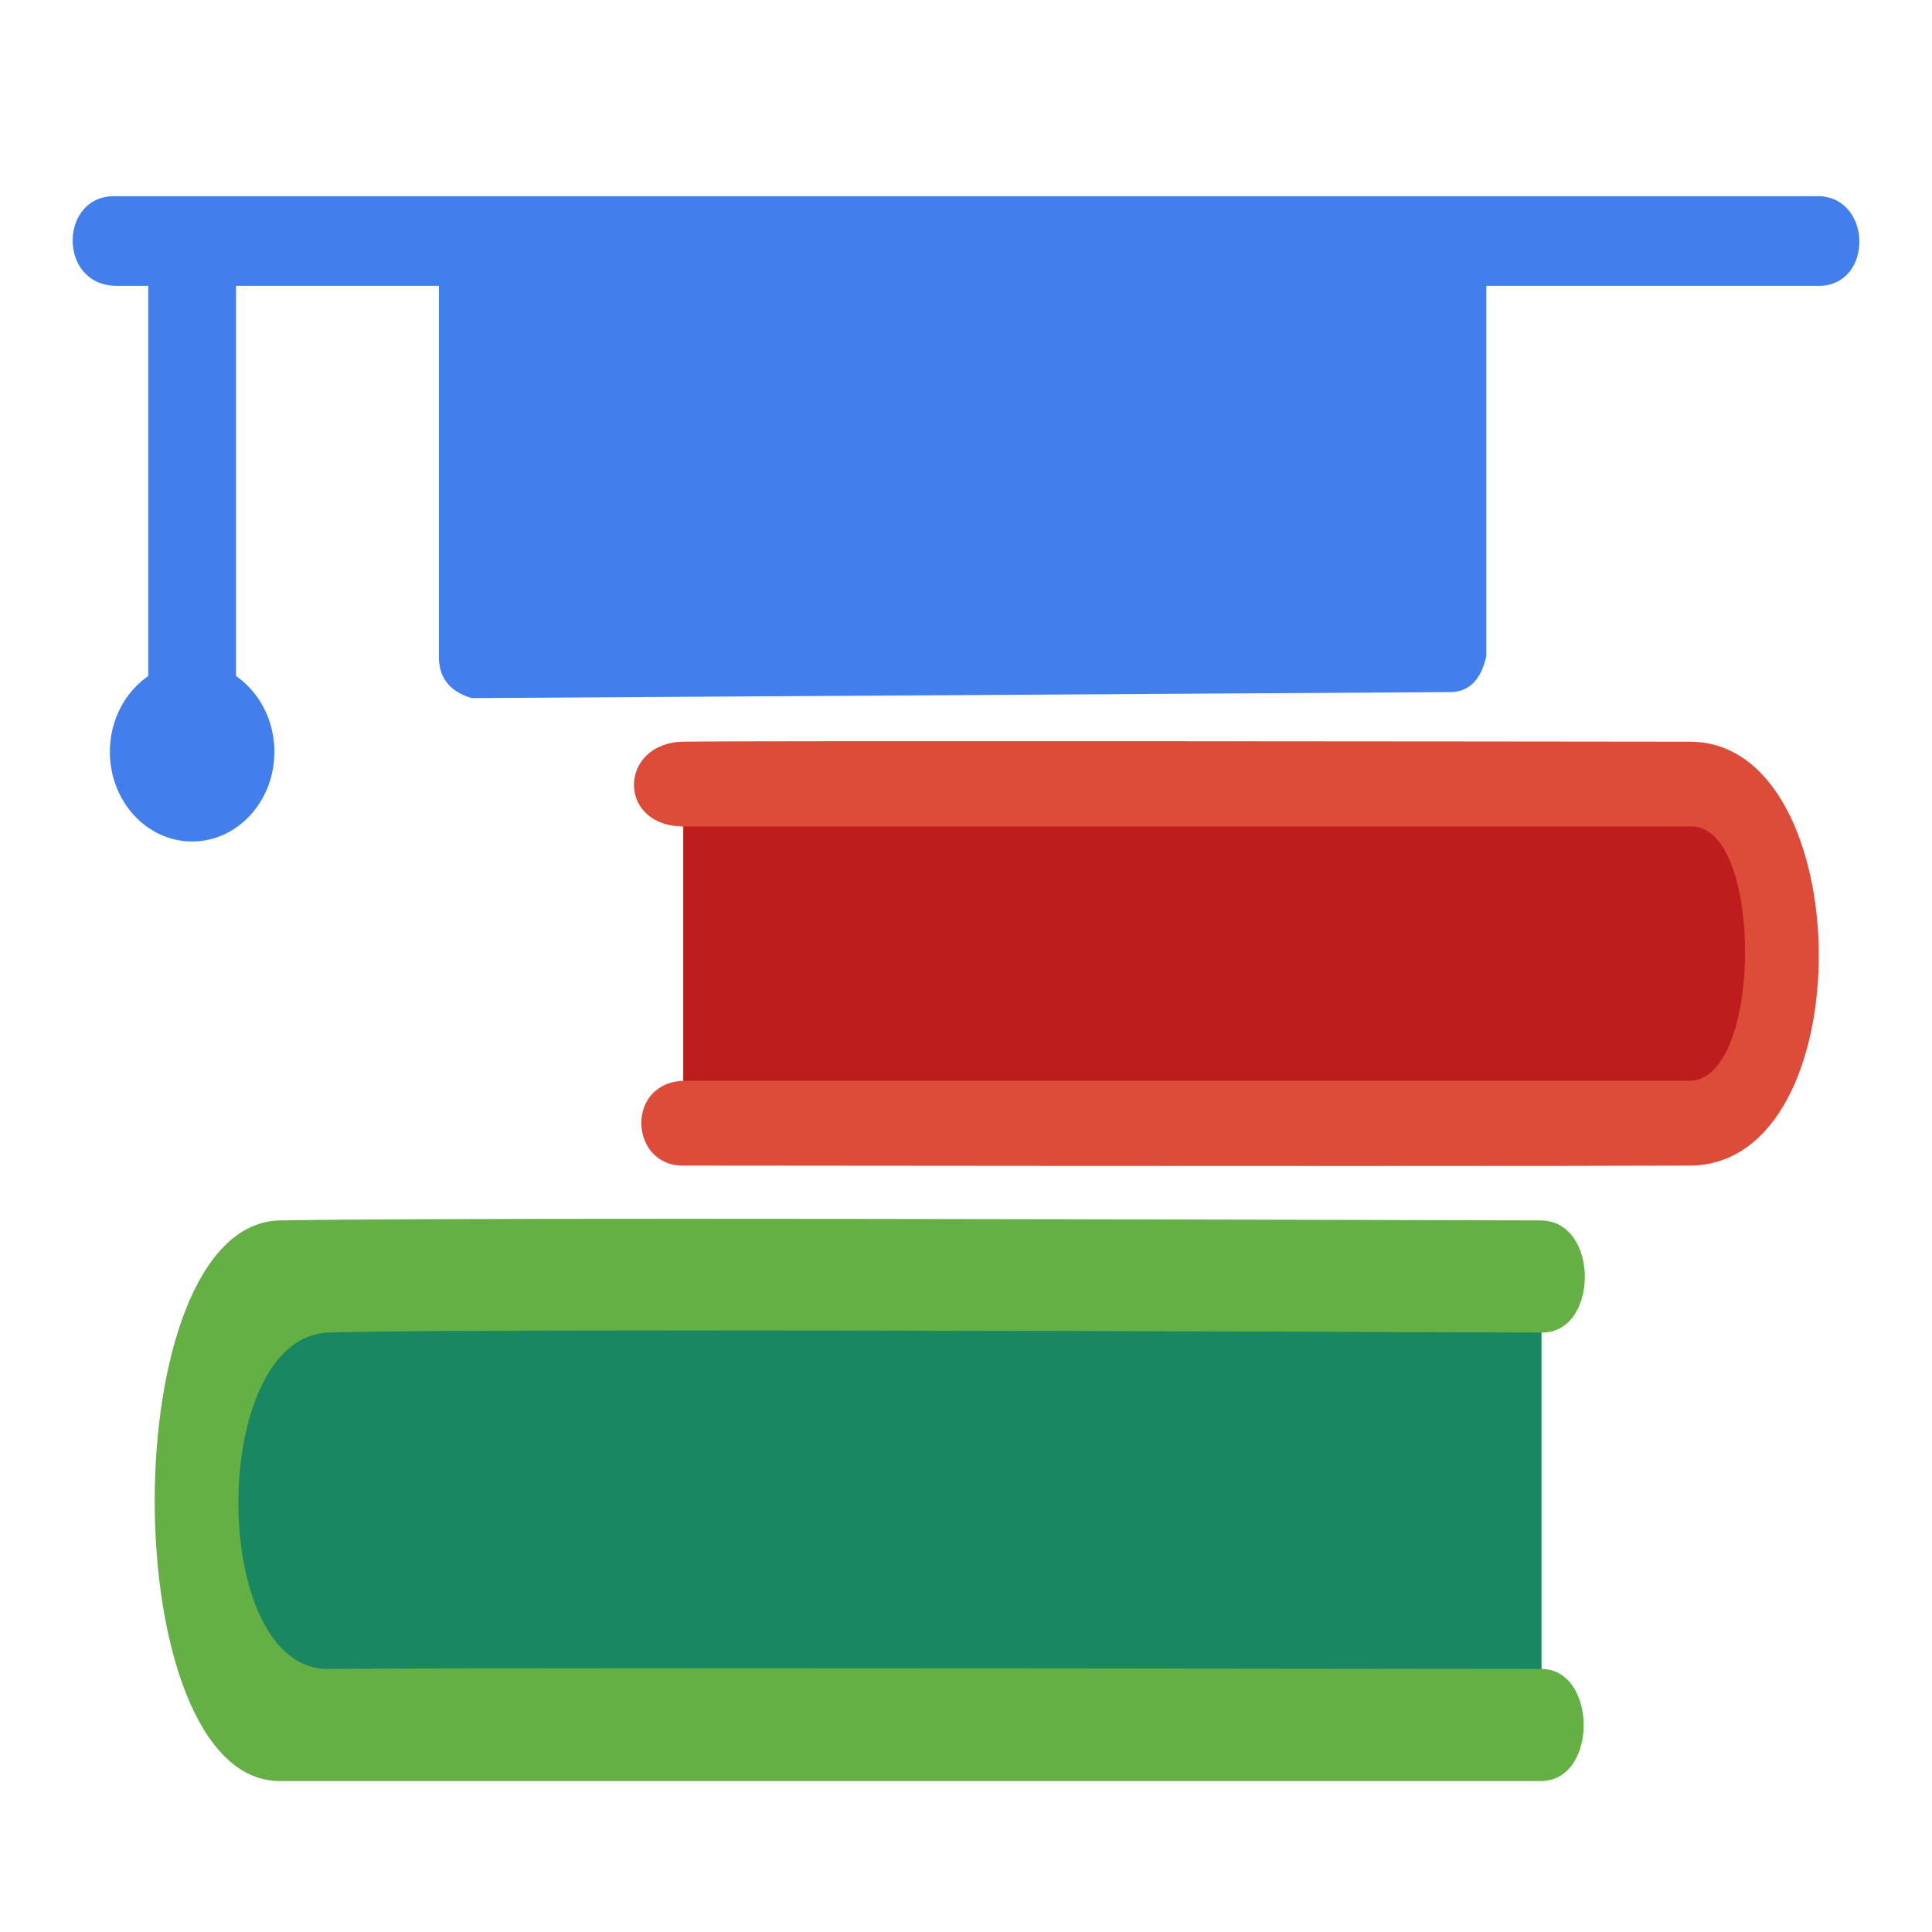 <?xml version="1.0" encoding="UTF-8" standalone="no"?><svg xmlns="http://www.w3.org/2000/svg" xmlns:xlink="http://www.w3.org/1999/xlink" style="isolation:isolate" viewBox="0 0 512 512" width="512pt" height="512pt"><defs><clipPath id="_clipPath_7fyhrLXWdWV77ZeOxOZ5s3P71UIXjKQ0"><rect width="512" height="512"/></clipPath></defs><g clip-path="url(#_clipPath_7fyhrLXWdWV77ZeOxOZ5s3P71UIXjKQ0)"><g><path d=" M 74.183 323.429 Q 118.636 322.571 408.486 323.429 C 424.045 323.766 423.63 353.455 408.486 353.143 L 408.486 442.286 C 423.216 442.281 423.63 471.731 408.486 472 Q 118.22 471.978 74.183 472 C 30.147 472.022 29.731 324.288 74.183 323.429 Z " fill="rgb(101,176,69)"/><path d=" M 87.041 353.143 C 55.218 354.258 55.218 442.657 87.041 442.286 Q 118.864 441.914 408.486 442.286 L 408.486 353.143 Q 118.864 352.029 87.041 353.143 Z " fill="rgb(26,135,99)"/></g><g><path d=" M 447.868 196.556 C 402.998 196.503 198.219 196.274 181.101 196.556 C 163.982 196.837 163.288 218.887 181.101 219.023 L 181.101 286.425 C 165.615 287.035 166.885 309.078 181.101 308.892 Q 401.723 309.108 447.868 308.892 C 494.013 308.677 492.737 196.608 447.868 196.556 Z " fill="rgb(221,75,57)"/><path d=" M 448.478 219.023 L 181.101 219.023 L 181.101 286.425 L 447.868 286.425 C 467.228 285.983 467.228 219.301 448.478 219.023 Z " fill="rgb(189,29,29)"/></g><g><path d=" M 125.032 185.002 L 383.712 183.419 C 389.006 183.626 392.411 180.475 393.885 173.919 L 393.885 75.755 L 482.534 75.755 C 496.257 75.094 496.054 52.998 482.534 52.006 L 30.571 52.006 C 15.83 51.574 15.127 75.303 30.571 75.755 L 39.29 75.755 L 39.29 180.252 L 62.542 180.252 L 62.542 75.755 L 116.313 75.755 L 116.313 173.919 C 116.26 179.586 119.181 183.296 125.032 185.002 Z " fill="rgb(66,127,237)"/><ellipse vector-effect="non-scaling-stroke" cx="50.916" cy="199.251" rx="21.799" ry="23.749" fill="rgb(66,127,237)"/></g></g></svg>
